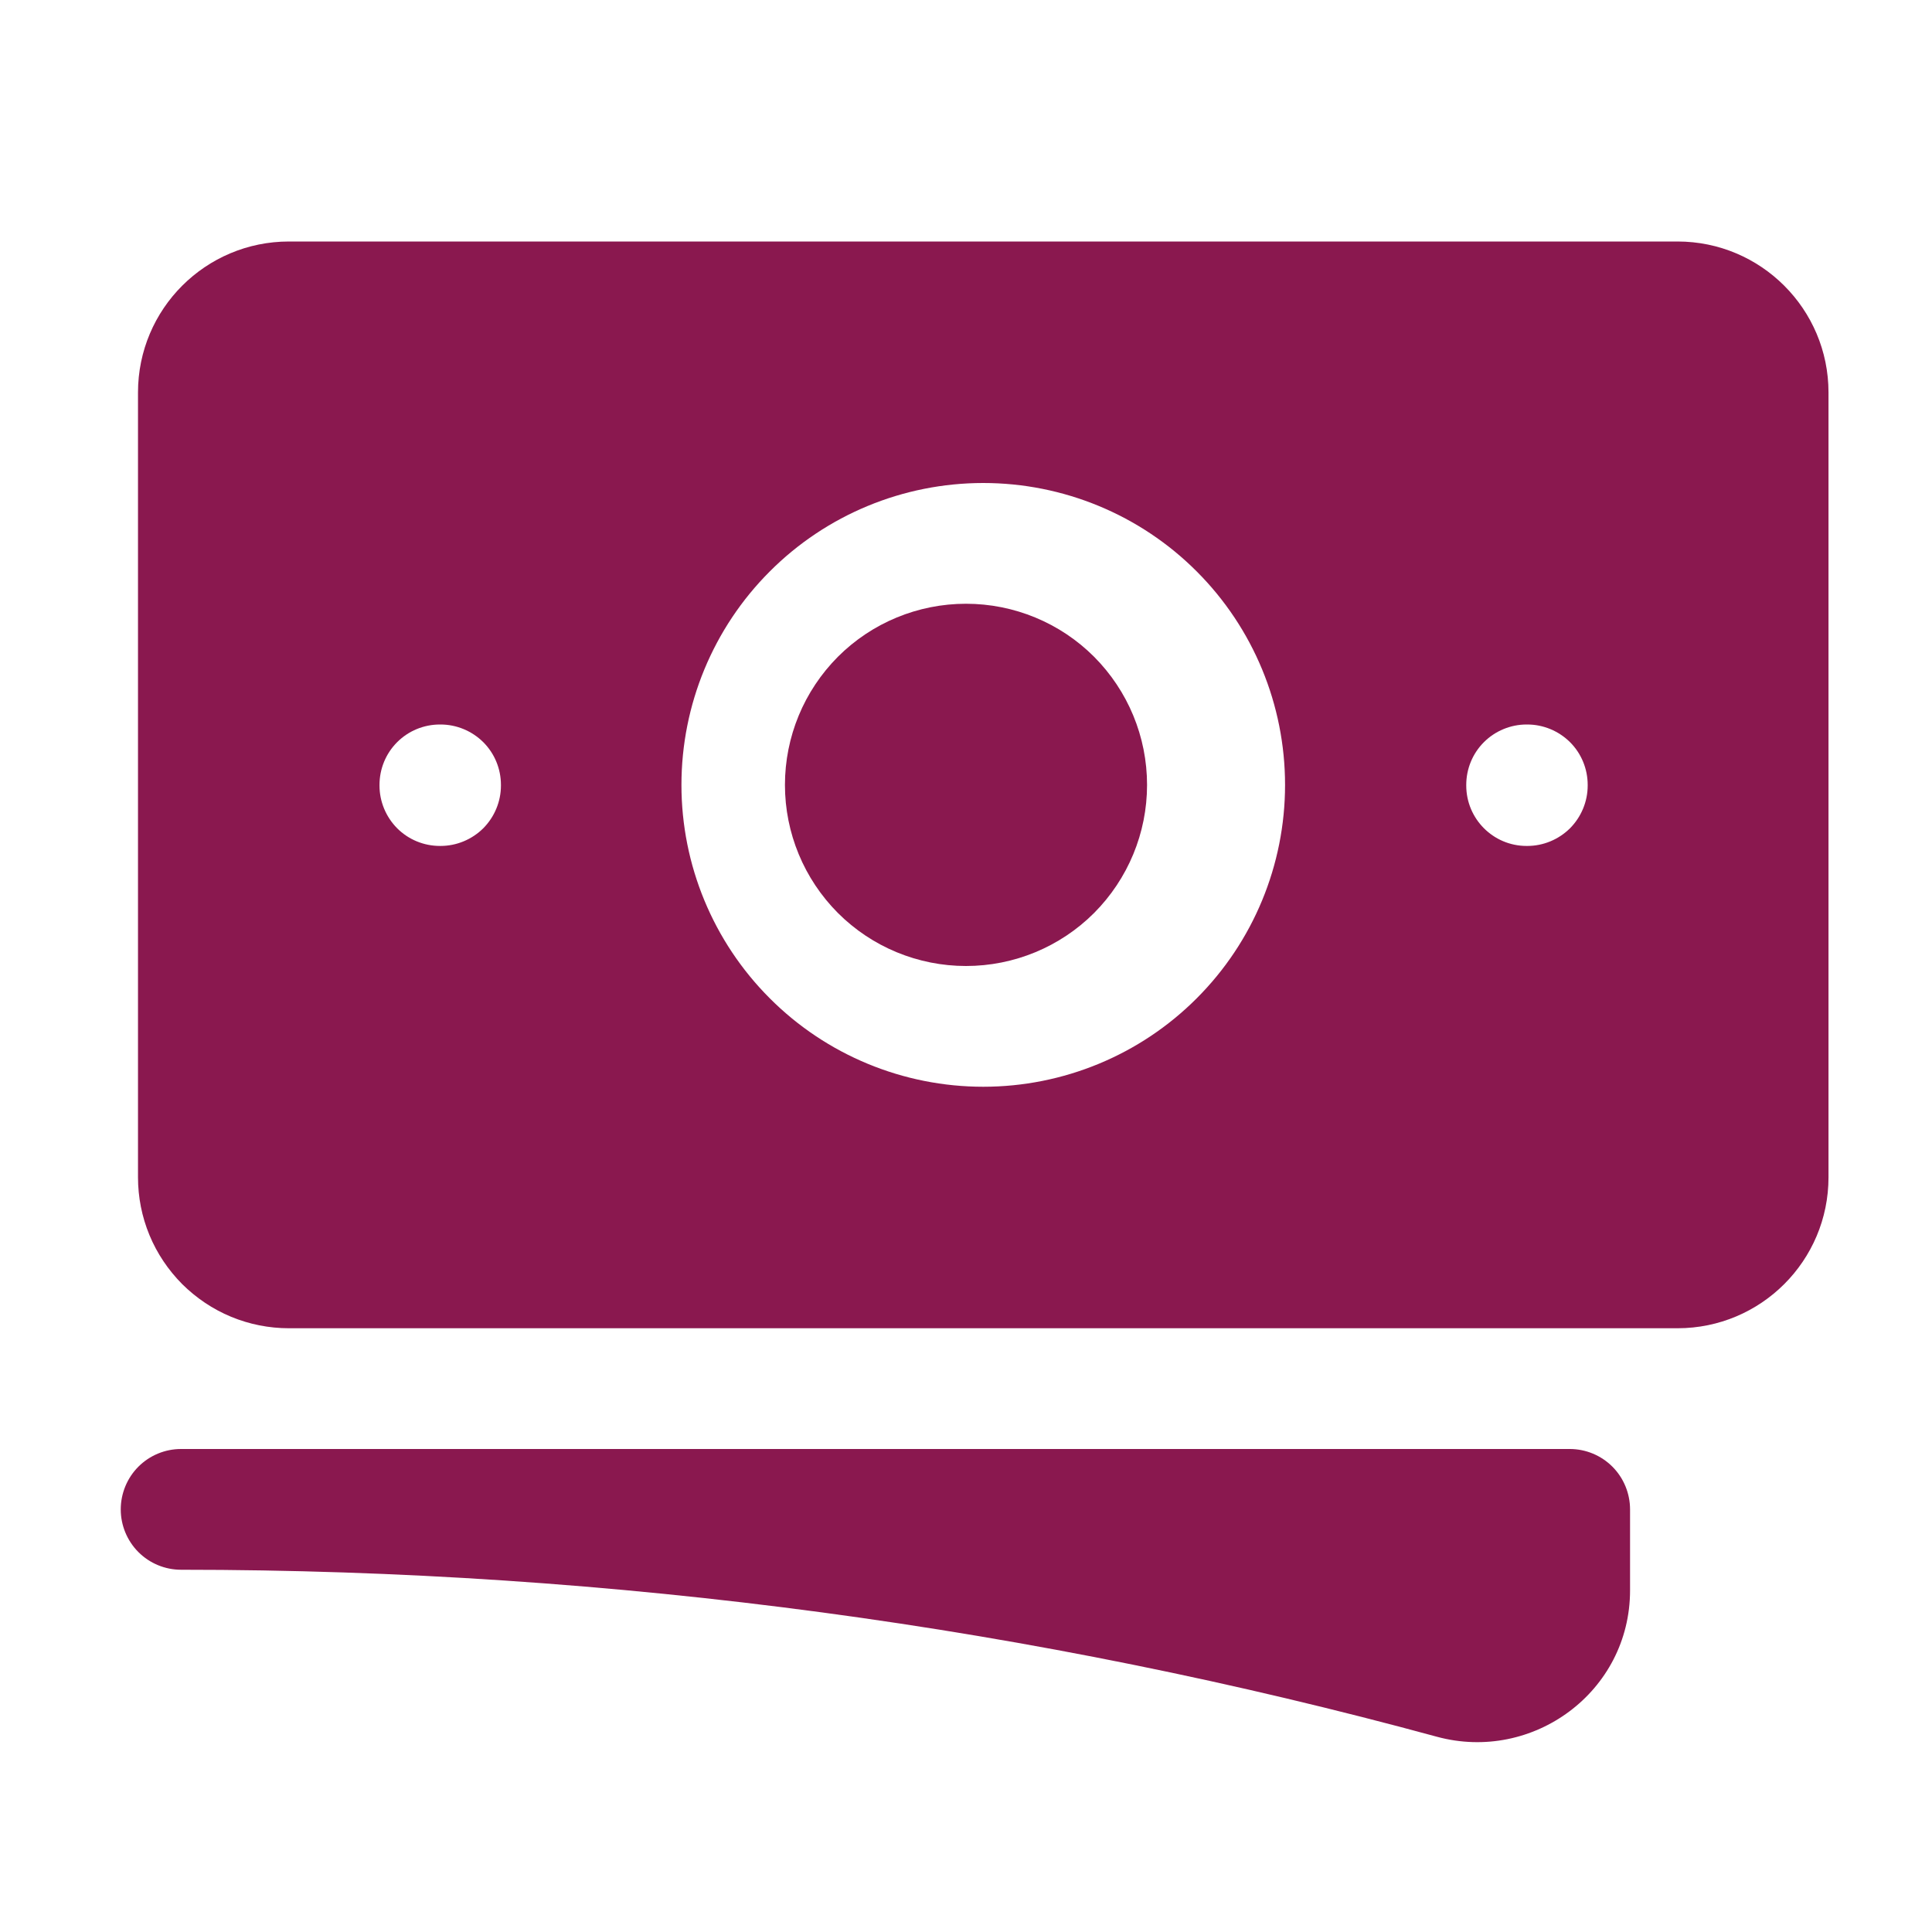 <svg width="14" height="14" viewBox="0 0 14 14" fill="none" xmlns="http://www.w3.org/2000/svg">
<path d="M7 4.375C6.652 4.375 6.318 4.513 6.072 4.759C5.826 5.006 5.688 5.339 5.688 5.688C5.688 6.036 5.826 6.369 6.072 6.616C6.318 6.862 6.652 7 7 7C7.348 7 7.682 6.862 7.928 6.616C8.174 6.369 8.312 6.036 8.312 5.688C8.312 5.339 8.174 5.006 7.928 4.759C7.682 4.513 7.348 4.375 7 4.375Z" fill="#8A184F"/>
<path fill-rule="evenodd" clip-rule="evenodd" d="M1 2.844C1 2.239 1.49 1.75 2.094 1.75H12.156C12.76 1.75 13.25 2.24 13.25 2.844V8.531C13.25 9.136 12.76 9.625 12.156 9.625H2.094C1.95 9.625 1.808 9.597 1.675 9.542C1.542 9.487 1.422 9.406 1.32 9.305C1.219 9.203 1.138 9.083 1.083 8.95C1.028 8.817 1 8.675 1 8.531V2.844ZM4.938 5.688C4.938 5.107 5.168 4.551 5.578 4.141C5.988 3.73 6.545 3.5 7.125 3.5C7.705 3.5 8.262 3.73 8.672 4.141C9.082 4.551 9.312 5.107 9.312 5.688C9.312 6.268 9.082 6.824 8.672 7.234C8.262 7.645 7.705 7.875 7.125 7.875C6.545 7.875 5.988 7.645 5.578 7.234C5.168 6.824 4.938 6.268 4.938 5.688ZM11.062 5.25C10.947 5.25 10.835 5.296 10.753 5.378C10.671 5.46 10.625 5.571 10.625 5.688V5.692C10.625 5.934 10.821 6.13 11.062 6.13H11.067C11.183 6.13 11.294 6.084 11.377 6.002C11.459 5.919 11.505 5.808 11.505 5.692V5.688C11.505 5.571 11.459 5.46 11.377 5.378C11.294 5.296 11.183 5.25 11.067 5.25H11.062ZM2.75 5.688C2.75 5.571 2.796 5.46 2.878 5.378C2.96 5.296 3.071 5.25 3.188 5.25H3.192C3.308 5.25 3.419 5.296 3.502 5.378C3.584 5.46 3.63 5.571 3.63 5.688V5.692C3.63 5.808 3.584 5.919 3.502 6.002C3.419 6.084 3.308 6.13 3.192 6.13H3.188C3.071 6.13 2.96 6.084 2.878 6.002C2.796 5.919 2.75 5.808 2.75 5.692V5.688Z" fill="#8A184F"/>
<path d="M1.312 10.5C1.196 10.5 1.085 10.546 1.003 10.628C0.921 10.71 0.875 10.822 0.875 10.938C0.875 11.053 0.921 11.165 1.003 11.247C1.085 11.329 1.196 11.375 1.312 11.375C4.463 11.375 7.513 11.796 10.412 12.585C11.107 12.774 11.812 12.26 11.812 11.524V10.938C11.812 10.822 11.766 10.71 11.684 10.628C11.602 10.546 11.491 10.5 11.375 10.5H1.312Z" fill="#8A184F"/>
</svg>
